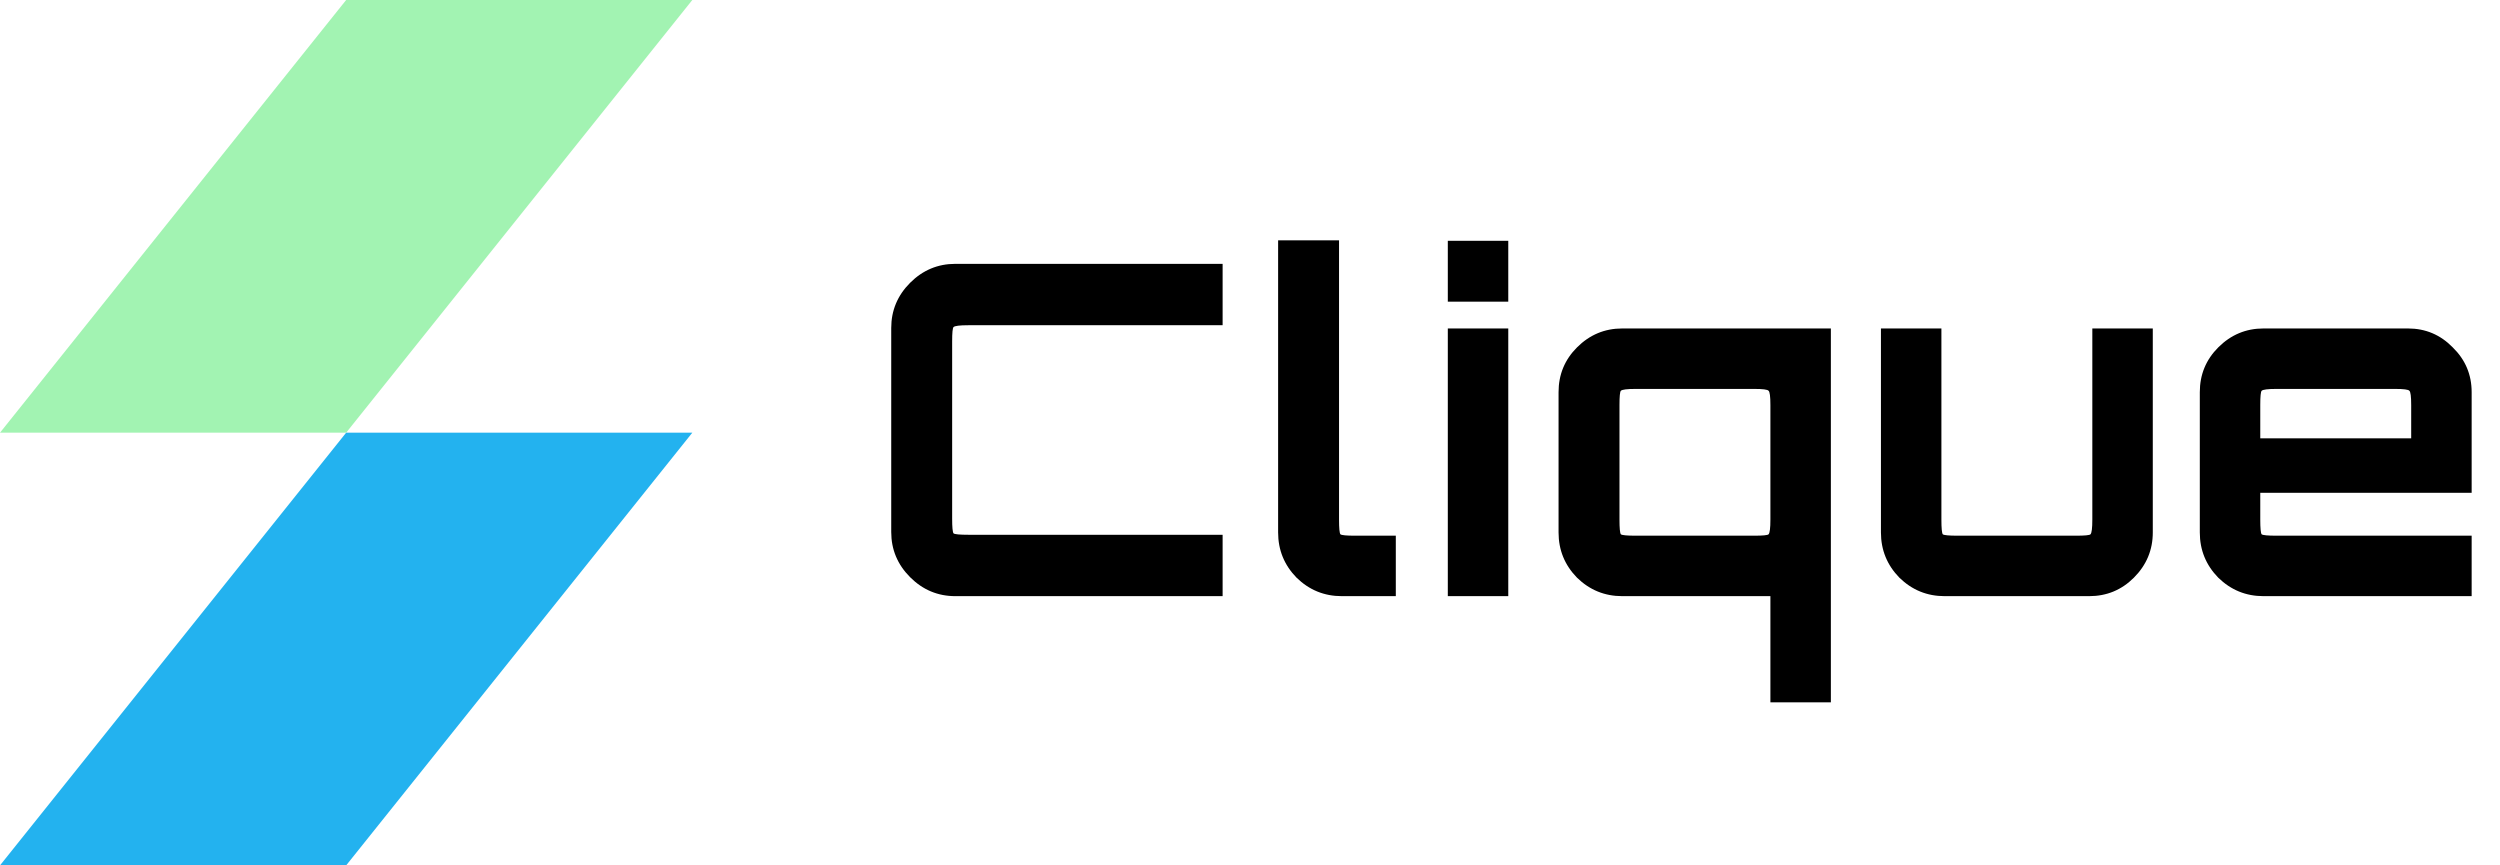 <svg width="130" height="45" viewBox="0 0 130 45" fill="none" xmlns="http://www.w3.org/2000/svg">
<path d="M36 0H18L0 22.5H18L36 0Z" fill="#A2F3B2"/>
<path d="M36 22.5H18L0 45H18L36 22.5Z" fill="#23B2EF"/>
<path d="M49.68 31C48.768 31 47.984 30.672 47.328 30.016C46.672 29.36 46.344 28.576 46.344 27.664V17.056C46.344 16.144 46.672 15.36 47.328 14.704C47.984 14.048 48.768 13.72 49.68 13.72H63.576V16.912H50.352C49.904 16.912 49.648 16.944 49.584 17.008C49.536 17.056 49.512 17.304 49.512 17.752V26.968C49.512 27.416 49.536 27.672 49.584 27.736C49.648 27.784 49.904 27.808 50.352 27.808H63.576V31H49.68ZM69.774 31C68.862 31 68.078 30.68 67.422 30.04C66.782 29.384 66.462 28.6 66.462 27.688V12.496H69.63V27.016C69.63 27.464 69.654 27.72 69.702 27.784C69.766 27.832 70.014 27.856 70.446 27.856H72.582V31H69.774ZM75.286 31V17.08H78.43V31H75.286ZM75.286 15.688V12.52H78.43V15.688H75.286ZM92.061 36.52V31H84.357C83.445 31 82.661 30.68 82.005 30.04C81.365 29.384 81.045 28.6 81.045 27.688V20.392C81.045 19.48 81.365 18.704 82.005 18.064C82.661 17.408 83.445 17.08 84.357 17.08H95.205V36.52H92.061ZM85.053 27.856H91.221C91.669 27.856 91.917 27.832 91.965 27.784C92.029 27.72 92.061 27.464 92.061 27.016V21.064C92.061 20.616 92.029 20.368 91.965 20.32C91.917 20.256 91.669 20.224 91.221 20.224H85.053C84.605 20.224 84.349 20.256 84.285 20.32C84.237 20.368 84.213 20.616 84.213 21.064V27.016C84.213 27.464 84.237 27.72 84.285 27.784C84.349 27.832 84.605 27.856 85.053 27.856ZM101.121 31C100.209 31 99.425 30.68 98.769 30.04C98.129 29.384 97.809 28.6 97.809 27.688V17.08H100.953V27.016C100.953 27.464 100.977 27.72 101.025 27.784C101.089 27.832 101.345 27.856 101.793 27.856H107.961C108.409 27.856 108.657 27.832 108.705 27.784C108.769 27.72 108.801 27.464 108.801 27.016V17.08H111.945V27.688C111.945 28.6 111.617 29.384 110.961 30.04C110.321 30.68 109.545 31 108.633 31H101.121ZM117.702 31C116.79 31 116.006 30.68 115.35 30.04C114.71 29.384 114.39 28.6 114.39 27.688V20.392C114.39 19.48 114.71 18.704 115.35 18.064C116.006 17.408 116.79 17.08 117.702 17.08H125.214C126.126 17.08 126.902 17.408 127.542 18.064C128.198 18.704 128.526 19.48 128.526 20.392V25.624H117.534V27.016C117.534 27.464 117.558 27.72 117.606 27.784C117.67 27.832 117.926 27.856 118.374 27.856H128.526V31H117.702ZM117.534 22.792H125.382V21.064C125.382 20.616 125.35 20.368 125.286 20.32C125.238 20.256 124.99 20.224 124.542 20.224H118.374C117.926 20.224 117.67 20.256 117.606 20.32C117.558 20.368 117.534 20.616 117.534 21.064V22.792Z" fill="black"/>
</svg>
